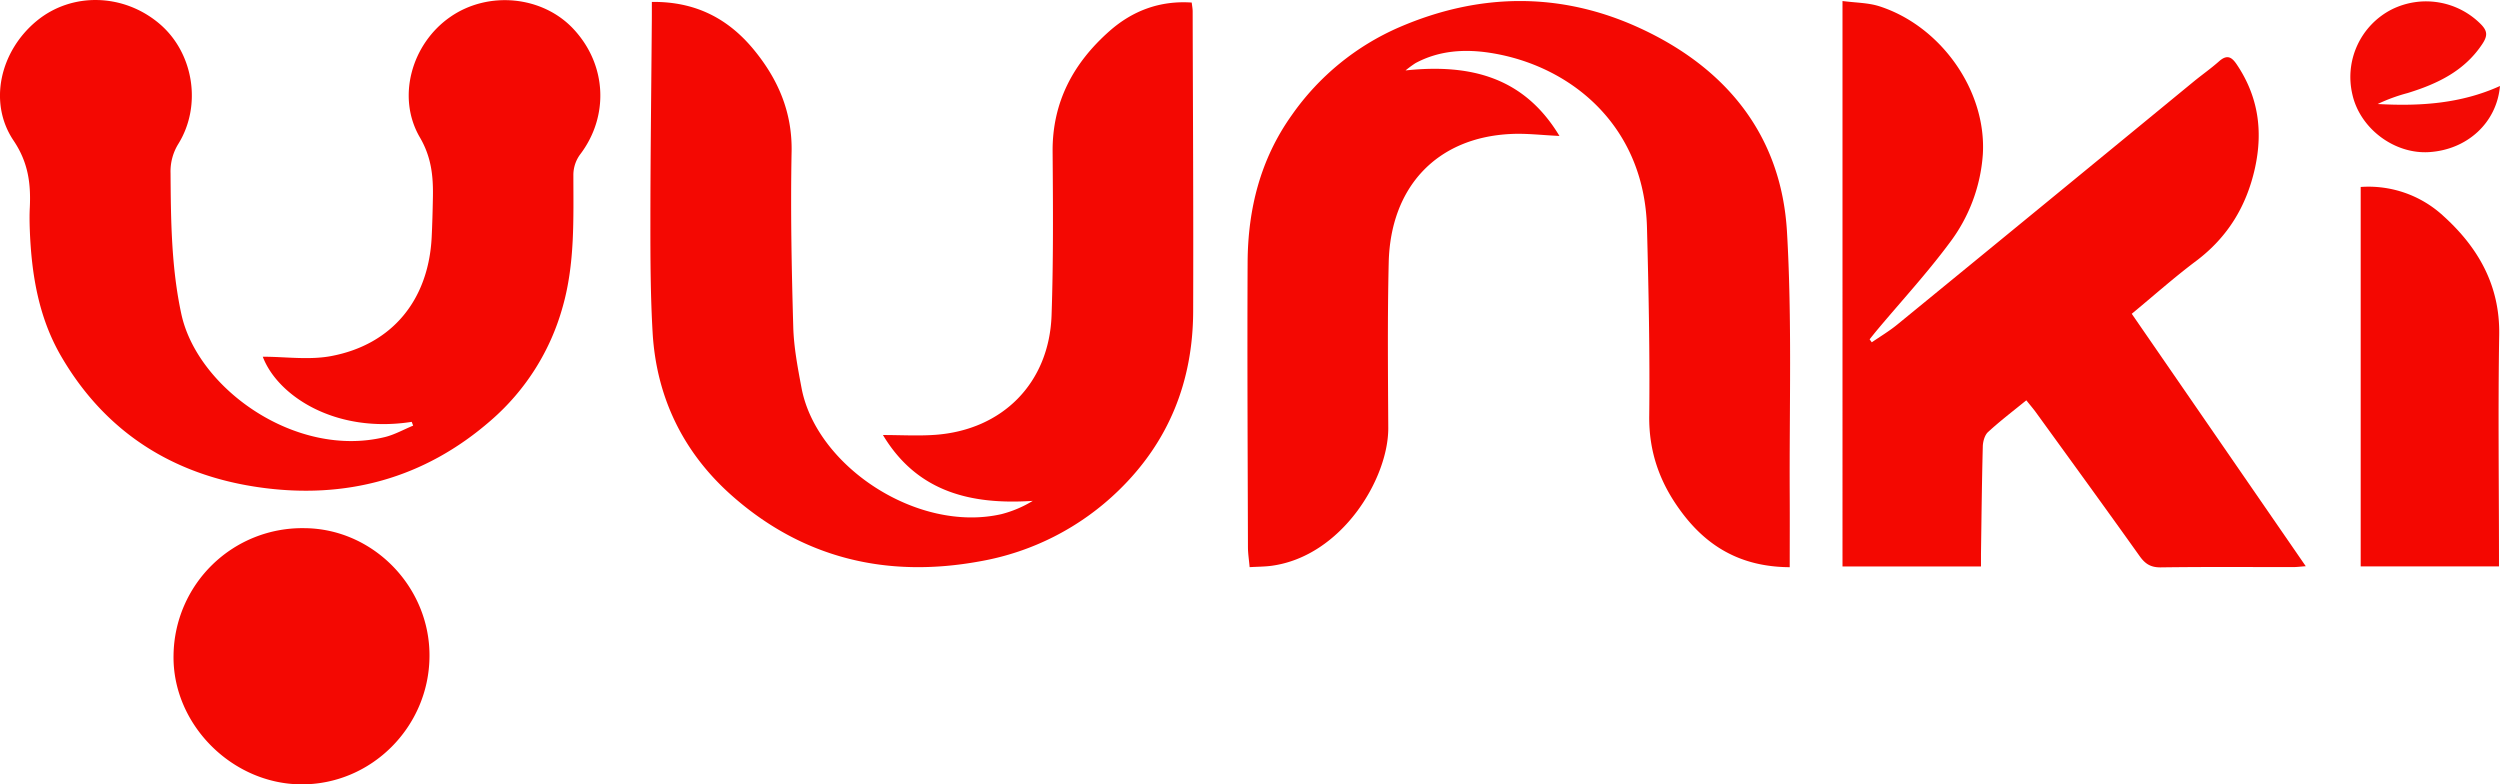<svg id="Layer_1" data-name="Layer 1" xmlns="http://www.w3.org/2000/svg" viewBox="0 0 907.53 284.73"><defs><style>.cls-1{fill:#f40802;}.cls-2{fill:#f40801;}.cls-3{fill:#f40701;}.cls-4{fill:#f40a04;}</style></defs><path class="cls-1" d="M730.72,406.88c15.85-.2,27.79,6.07,37.12,17.47,8.77,10.71,13.9,22.63,13.61,37-.41,21.14,0,42.3.6,63.44.2,7.42,1.62,14.85,3,22.18,5.29,28.34,42.05,52.85,72.64,45.83A41.66,41.66,0,0,0,869,588c-22.66,1.51-42.05-3.33-54.39-23.9,6.6,0,12.82.38,19-.07,24.47-1.79,41.36-18.85,42.21-43.4.68-19.8.53-39.63.38-59.45-.13-18,7.59-32.16,20.58-43.66,8.3-7.35,18.25-11.21,29.92-10.41.14,1.27.34,2.23.34,3.18.09,36.32.3,72.64.18,109-.09,25.28-8.8,47.22-27.06,64.93a95.93,95.93,0,0,1-50.3,25.72c-33.93,6.24-64.61-1.1-90.5-24.21C742,570.2,732.36,550.29,731,526.94c-.76-13.11-.82-26.28-.81-39.43,0-24,.32-48,.5-72C730.73,412.89,730.72,410.25,730.72,406.88Z" transform="translate(-494.09 -406.18)"/><path class="cls-2" d="M1229.66,551.5c-5,4.07-9.63,7.59-13.89,11.52-1.22,1.12-1.85,3.42-1.9,5.2-.34,13-.47,26-.66,39,0,1.45,0,2.9,0,4.59h-50.27V406.55c4.79.64,9.29.6,13.36,1.9,22.29,7.16,39,30.59,37.58,53.8a60.09,60.09,0,0,1-12.22,32.29c-8,10.77-17.15,20.72-25.78,31-1.06,1.25-2.07,2.54-3.1,3.82l.79,1.08c3.08-2.12,6.33-4.05,9.22-6.41q54-44.16,107.84-88.41c3-2.43,6.12-4.63,9-7.18s4.57-1.62,6.39,1.08c7.83,11.58,9.63,24.13,6.65,37.66-3.06,13.87-9.92,25.12-21.37,33.74-8,6-15.42,12.62-23.36,19.17l63.17,91.63c-1.86.13-3.23.32-4.6.32-16,0-32-.12-48,.1-3.64.05-5.67-1.23-7.7-4.08-12.56-17.63-25.3-35.13-38-52.66C1231.93,554.26,1231,553.14,1229.66,551.5Z" transform="translate(-494.09 -406.18)"/><path class="cls-1" d="M1143.78,612.08c-18-.1-30.52-7.76-40-21-7.31-10.12-11.15-21.11-11-33.9.25-22.81-.22-45.64-.82-68.45-1-37.35-28.1-58.85-56.81-63.35-9.27-1.45-18.63-.92-27.23,3.72a40.13,40.13,0,0,0-3.61,2.65c23.7-2.51,43.08,2.51,55.88,23.78-6.32-.28-12-1-17.64-.71-26.84,1.26-43.69,19.17-44.34,46.64-.47,20-.27,40-.16,60,.11,18.43-16.91,46.72-42.46,50.12-2.44.32-4.92.31-7.87.48-.23-2.67-.6-4.94-.61-7.2-.09-34.48-.29-69-.12-103.44.1-19.34,4.62-37.48,16.1-53.54a92.48,92.48,0,0,1,38.93-31.8c29-12.53,58.46-12.92,87.08.18,31.39,14.38,51.6,38.75,53.68,74,1.87,31.87.83,63.91,1,95.88C1143.83,594.64,1143.78,603.11,1143.78,612.08Z" transform="translate(-494.09 -406.18)"/><path class="cls-1" d="M643.55,559.32c-27.92,4.35-48.77-9.6-54.07-23.65,8.23,0,16.82,1.28,24.87-.24,22.15-4.19,35.31-20.41,36.44-43.11.24-4.83.36-9.66.45-14.49.15-7.61-.52-14.57-4.72-21.76-8.54-14.59-3-34,11-43.72,13.79-9.61,33.49-7.69,44.73,4.34,12.16,13,13,31.76,2.35,45.67a12.63,12.63,0,0,0-2.37,7.16c0,16.13.61,32.26-3.89,48.08a84.25,84.25,0,0,1-26,41.15c-24.24,21.18-52.86,28.88-84.43,24.29-31.19-4.52-55.7-20.08-71.7-47.67-8.11-14-10.67-29.56-11.29-45.51-.11-2.83-.15-5.67,0-8.49.39-8.64-.59-16.26-5.91-24.17-9.31-13.84-4.81-32.55,8.4-43.43,12.72-10.48,31.45-10.06,44.53,1,12.34,10.42,15.57,29.51,6.95,43.54A19,19,0,0,0,556,469c.12,17.14.26,34.2,3.91,51.14,5.8,27,41.52,52.59,73.9,44.7,3.54-.87,6.84-2.75,10.26-4.15Z" transform="translate(-494.09 -406.18)"/><path class="cls-1" d="M650,644.5c-.2,25.6-21.09,46.47-46.43,46.41s-47-21.95-46.48-47a46.7,46.7,0,0,1,47.38-46C629.49,598,650.23,619.22,650,644.5Z" transform="translate(-494.09 -406.18)"/><path class="cls-3" d="M1351.05,611.78V474.05a40,40,0,0,1,30,10.52c12.65,11.43,20.58,25.21,20.28,43.16-.44,26.64-.09,53.29-.08,79.93v4.12Z" transform="translate(-494.09 -406.18)"/><path class="cls-4" d="M1401.61,437.4c-1.16,13.29-11.83,23.13-25.74,24-12.69.79-25.18-8.67-27.87-21.08a27.55,27.55,0,0,1,14.21-30.66,28,28,0,0,1,32.57,5.42c2.22,2.31,2.38,4,.59,6.81-6.49,10-16.39,14.7-27.22,18.05a62.42,62.42,0,0,0-10.94,4C1372.45,444.79,1387.38,443.86,1401.61,437.4Z" transform="translate(-494.09 -406.18)"/></svg>